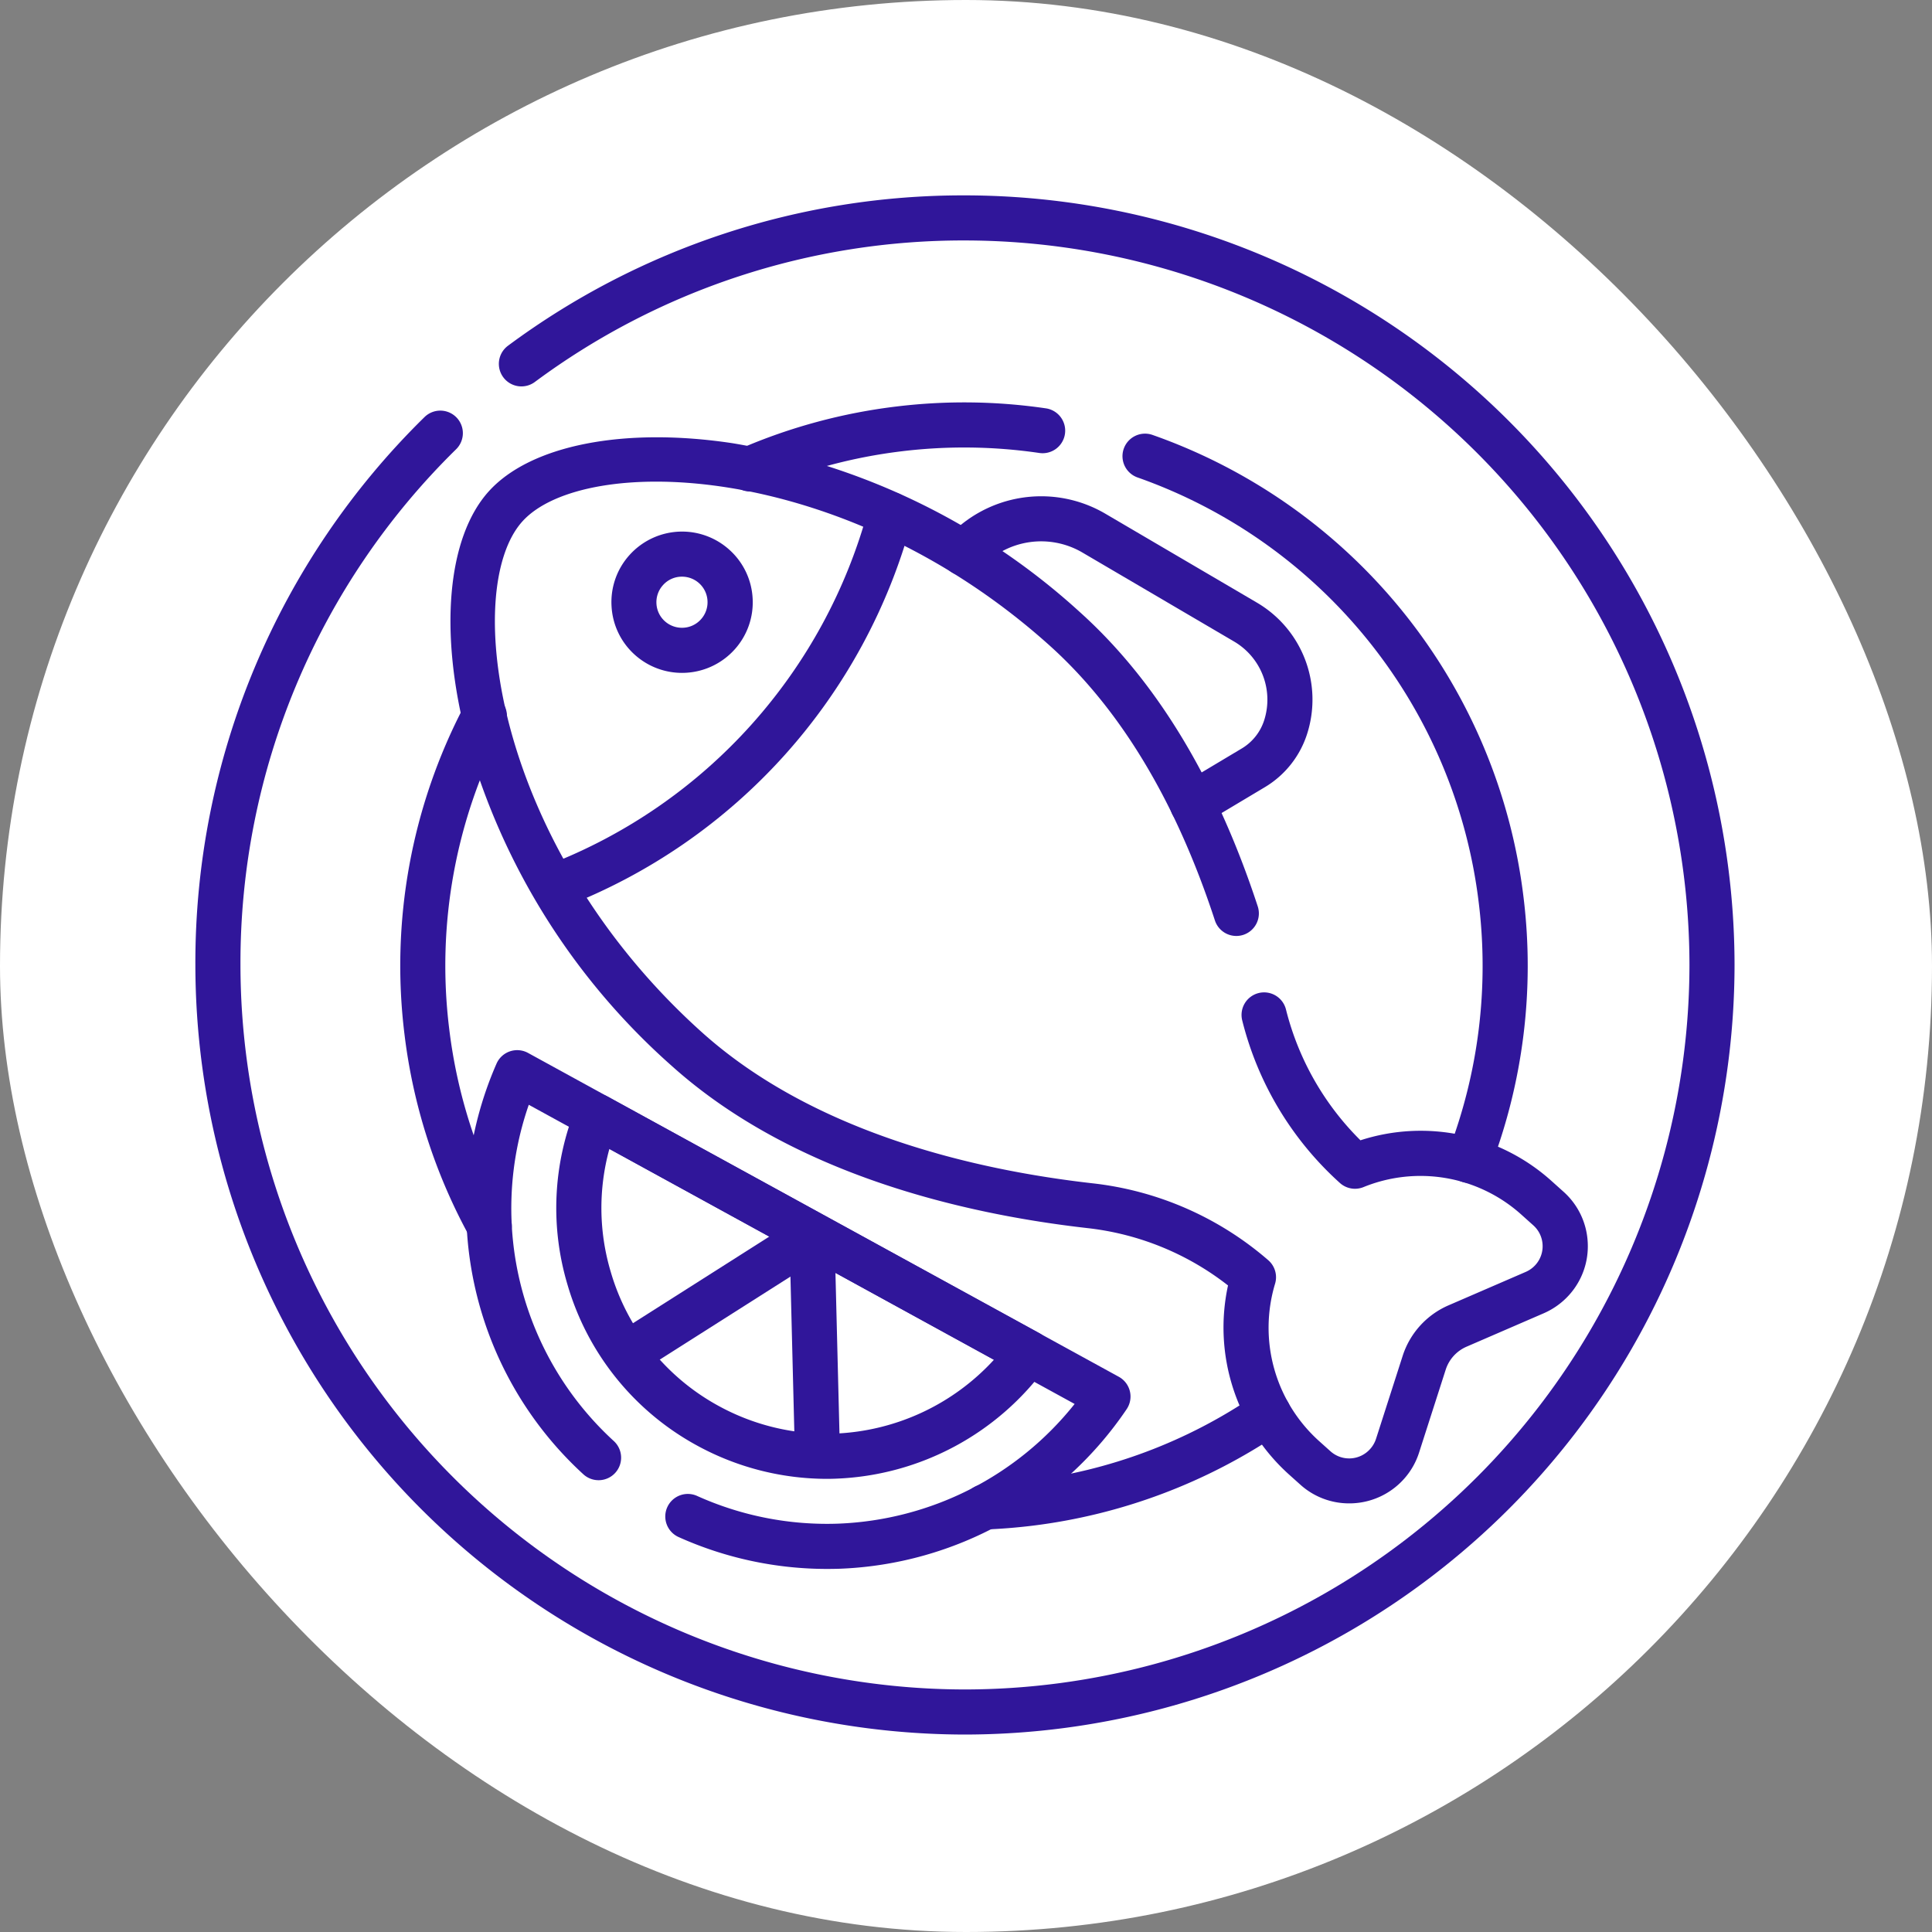 <svg xmlns="http://www.w3.org/2000/svg" xmlns:xlink="http://www.w3.org/1999/xlink" width="89" height="89" viewBox="0 0 89 89">
  <rect x="0" y="0" width="89" height="89" fill="#808080" stroke="none"/>
  <defs>
    <clipPath id="clip-path">
      <path id="path1173" d="M0-682.665H70.9v70.9H0Z" transform="translate(0 682.665)" fill="none"/>
    </clipPath>
  </defs>
  <g id="Grupo_1101846" data-name="Grupo 1101846" transform="translate(-283.052 -6694)">
    <rect id="Rectángulo_400898" data-name="Rectángulo 400898" width="89" height="89" rx="44.5" transform="translate(283.052 6694)" fill="#fff"/>
    <g id="g1167" transform="translate(292.052 7385.665)">
      <g id="g1169" transform="translate(0 -682.665)">
        <g id="g1171" clip-path="url(#clip-path)">
          <g id="g1177" transform="translate(0 0)">
            <path id="path1179" d="M-73.185-34.56a35.492,35.492,0,0,1-35.452-35.452A35.2,35.2,0,0,1-98.083-95.249a1.039,1.039,0,0,1,1.469.01,1.039,1.039,0,0,1-.01,1.469,33.137,33.137,0,0,0-9.936,23.759A33.413,33.413,0,0,0-73.185-36.637,33.413,33.413,0,0,0-39.81-70.012a33.413,33.413,0,0,0-33.375-33.375A33.106,33.106,0,0,0-93-96.867a1.039,1.039,0,0,1-1.453-.218,1.039,1.039,0,0,1,.218-1.453,35.169,35.169,0,0,1,21.055-6.926A35.492,35.492,0,0,1-37.733-70.012,35.492,35.492,0,0,1-73.185-34.56Z" transform="translate(108.637 105.464)" fill="#30169a"/>
          </g>
          <g id="g1181" transform="translate(42.708 10.976)">
            <path id="path1183" d="M5.962,24.514A1.039,1.039,0,0,1,4.993,23.1a23.885,23.885,0,0,0,1.42-11.463A23.791,23.791,0,0,0-9.313-7.986a1.039,1.039,0,0,1-.629-1.327,1.039,1.039,0,0,1,1.327-.629A25.857,25.857,0,0,1,8.476,11.386,25.969,25.969,0,0,1,6.931,23.849,1.039,1.039,0,0,1,5.962,24.514Z" transform="translate(10.003 10.003)" fill="#30169a"/>
          </g>
          <g id="g1185" transform="translate(24.519 9.537)">
            <path id="path1187" d="M-8.963-25.423a1.039,1.039,0,0,1-.954-.628,1.039,1.039,0,0,1,.543-1.365,25.916,25.916,0,0,1,7.123-1.921,25.94,25.94,0,0,1,6.91.082,1.039,1.039,0,0,1,.877,1.179,1.039,1.039,0,0,1-1.179.877A23.863,23.863,0,0,0-2-27.275a23.84,23.84,0,0,0-6.553,1.767A1.035,1.035,0,0,1-8.963-25.423Z" transform="translate(10.003 29.529)" fill="#30169a"/>
          </g>
          <g id="g1189" transform="translate(11.754 11.139)">
            <path id="path1191" d="M-307.115-162.062a3.35,3.35,0,0,1-2.246-.86l-.534-.479a9.112,9.112,0,0,1-2.8-8.7,12.811,12.811,0,0,0-6.486-2.643c-5.65-.642-13.556-2.459-19.139-7.471a31.4,31.4,0,0,1-9.431-15.036c-1.3-4.917-.92-9.3,1-11.429s6.228-2.982,11.256-2.216a31.4,31.4,0,0,1,15.961,7.763c3.541,3.18,6.3,7.745,8.209,13.571a1.039,1.039,0,0,1-.664,1.31,1.039,1.039,0,0,1-1.31-.664c-1.791-5.475-4.355-9.738-7.622-12.671-9.567-8.59-21.473-8.836-24.284-5.705s-1.289,14.942,8.278,23.532c5.175,4.646,12.637,6.346,17.986,6.953a14.867,14.867,0,0,1,8.1,3.543,1.039,1.039,0,0,1,.313,1.086,7.023,7.023,0,0,0,2.019,7.237l.534.479a1.292,1.292,0,0,0,1.823-.1,1.3,1.3,0,0,0,.276-.476l1.226-3.817a3.808,3.808,0,0,1,2.113-2.33l3.557-1.54a1.3,1.3,0,0,0,.448-.322,1.282,1.282,0,0,0,.328-.932,1.283,1.283,0,0,0-.427-.891l-.534-.479a6.952,6.952,0,0,0-7.293-1.281,1.039,1.039,0,0,1-1.082-.191,14.948,14.948,0,0,1-4.5-7.487,1.039,1.039,0,0,1,.752-1.262,1.039,1.039,0,0,1,1.262.752,12.894,12.894,0,0,0,3.432,6.03,9.008,9.008,0,0,1,8.822,1.892l.534.479a3.346,3.346,0,0,1,1.113,2.325,3.346,3.346,0,0,1-.857,2.431,3.394,3.394,0,0,1-1.168.841l-3.557,1.54a1.731,1.731,0,0,0-.96,1.059l-1.226,3.817a3.343,3.343,0,0,1-.7,1.221A3.375,3.375,0,0,1-307.115-162.062Z" transform="translate(348.511 211.178)" fill="#30169a"/>
          </g>
          <g id="g1193" transform="translate(19.163 15.488)">
            <path id="path1195" d="M-43.954-39.077a3.249,3.249,0,0,1-2.173-.833A3.233,3.233,0,0,1-47.2-42.157a3.233,3.233,0,0,1,.828-2.349,3.26,3.26,0,0,1,2.422-1.08,3.249,3.249,0,0,1,2.173.833A3.233,3.233,0,0,1-40.7-42.506a3.233,3.233,0,0,1-.828,2.349A3.26,3.26,0,0,1-43.954-39.077Zm0-4.432a1.164,1.164,0,0,0-.877.391,1.17,1.17,0,0,0-.3.85,1.169,1.169,0,0,0,.389.813,1.175,1.175,0,0,0,.786.3,1.164,1.164,0,0,0,.877-.391,1.169,1.169,0,0,0,.3-.85,1.17,1.17,0,0,0-.389-.813A1.175,1.175,0,0,0-43.953-43.509Z" transform="translate(47.208 45.586)" fill="#30169a"/>
          </g>
          <g id="g1197" transform="translate(15.609 13.658)">
            <path id="path1199" d="M-156.823,9.179a1.039,1.039,0,0,1-.969-.665,1.039,1.039,0,0,1,.6-1.343,24.349,24.349,0,0,0,14.727-16.4,1.039,1.039,0,0,1,1.271-.736,1.039,1.039,0,0,1,.736,1.271A26.433,26.433,0,0,1-156.45,9.11,1.036,1.036,0,0,1-156.823,9.179Z" transform="translate(157.862 10.002)" fill="#30169a"/>
          </g>
          <g id="g1201" transform="translate(34.352 13.857)">
            <path id="path1203" d="M1.582-10.033a1.038,1.038,0,0,1-.892-.506,1.039,1.039,0,0,1,.359-1.424l2.8-1.673a2.351,2.351,0,0,0,1.046-1.337,3.107,3.107,0,0,0-1.4-3.593l-6.988-4.1a3.763,3.763,0,0,0-4.691.728,1.039,1.039,0,0,1-1.467.079,1.039,1.039,0,0,1-.079-1.467,5.847,5.847,0,0,1,7.288-1.132l6.988,4.1A5.178,5.178,0,0,1,6.881-14.37a4.424,4.424,0,0,1-1.967,2.516l-2.8,1.673A1.034,1.034,0,0,1,1.582-10.033Z" transform="translate(10 25.26)" fill="#30169a"/>
          </g>
          <g id="g1205" transform="translate(12.476 39.377)">
            <path id="path1207" d="M-42.109-156.848a16.662,16.662,0,0,1-6.828-1.47,1.039,1.039,0,0,1-.519-1.374,1.039,1.039,0,0,1,1.374-.519,14.561,14.561,0,0,0,6.491,1.277,14.642,14.642,0,0,0,10.9-5.514L-55.836-178.23a14.533,14.533,0,0,0,3.917,15.491,1.039,1.039,0,0,1,.064,1.467,1.039,1.039,0,0,1-1.467.064,16.609,16.609,0,0,1-4-18.917,1.039,1.039,0,0,1,.617-.566,1.039,1.039,0,0,1,.834.072L-28.656-165.7a1.039,1.039,0,0,1,.51.665,1.039,1.039,0,0,1-.147.825,16.716,16.716,0,0,1-13.222,7.353Q-41.812-156.848-42.109-156.848Z" transform="translate(58.719 180.746)" fill="#30169a"/>
          </g>
          <g id="g1209" transform="translate(16.626 41.384)">
            <path id="path1211" d="M-111.536-143a12.487,12.487,0,0,1-5.983-1.536,12.383,12.383,0,0,1-5.974-7.437,12.318,12.318,0,0,1,.388-8.117,1.039,1.039,0,0,1,.614-.591,1.039,1.039,0,0,1,.849.067l19.89,10.9a1.039,1.039,0,0,1,.514.682,1.039,1.039,0,0,1-.17.836,12.581,12.581,0,0,1-9.676,5.186Q-111.31-143-111.536-143Zm-10.019-15.2a10.267,10.267,0,0,0,.056,5.642,10.319,10.319,0,0,0,4.978,6.2,10.4,10.4,0,0,0,5.361,1.273,10.5,10.5,0,0,0,7.319-3.4Z" transform="translate(124.001 160.741)" fill="#30169a"/>
          </g>
          <g id="g1213" transform="translate(18.939 46.909)">
            <path id="path1215" d="M-8.961-54.114a1.038,1.038,0,0,1-.878-.482,1.039,1.039,0,0,1,.32-1.434l8.427-5.354a1.039,1.039,0,0,1,1.434.32,1.039,1.039,0,0,1-.32,1.434l-8.427,5.354A1.034,1.034,0,0,1-8.961-54.114Z" transform="translate(10.001 61.545)" fill="#30169a"/>
          </g>
          <g id="g1217" transform="translate(27.367 46.909)">
            <path id="path1219" d="M-11.128-94.444a1.039,1.039,0,0,1-1.038-1.013l-.251-10.028a1.039,1.039,0,0,1,1.012-1.064,1.039,1.039,0,0,1,1.064,1.012l.251,10.028A1.039,1.039,0,0,1-11.1-94.444Z" transform="translate(12.417 106.549)" fill="#30169a"/>
          </g>
          <g id="g1221" transform="translate(35.34 55.073)">
            <path id="path1223" d="M-134.637-3.621a1.039,1.039,0,0,1-1.037-1,1.039,1.039,0,0,1,1-1.079c.652-.026,1.312-.079,1.962-.158A23.58,23.58,0,0,0-122.168-9.82a1.039,1.039,0,0,1,1.443.272A1.039,1.039,0,0,1-121-8.1a25.993,25.993,0,0,1-11.466,4.311c-.706.086-1.424.144-2.131.172Z" transform="translate(135.674 10.001)" fill="#30169a"/>
          </g>
          <g id="g1225" transform="translate(9.443 22.937)">
            <path id="path1227" d="M-35.377-210.644a1.038,1.038,0,0,1-.911-.539,25.776,25.776,0,0,1-3-9.326,25.792,25.792,0,0,1,2.763-15.151,1.039,1.039,0,0,1,1.4-.438,1.039,1.039,0,0,1,.438,1.4,23.724,23.724,0,0,0-2.541,13.936,23.708,23.708,0,0,0,2.756,8.578,1.039,1.039,0,0,1-.411,1.41A1.034,1.034,0,0,1-35.377-210.644Z" transform="translate(39.478 236.217)" fill="#30169a"/>
          </g>
        </g>
      </g>
    </g>
  </g>
</svg>
